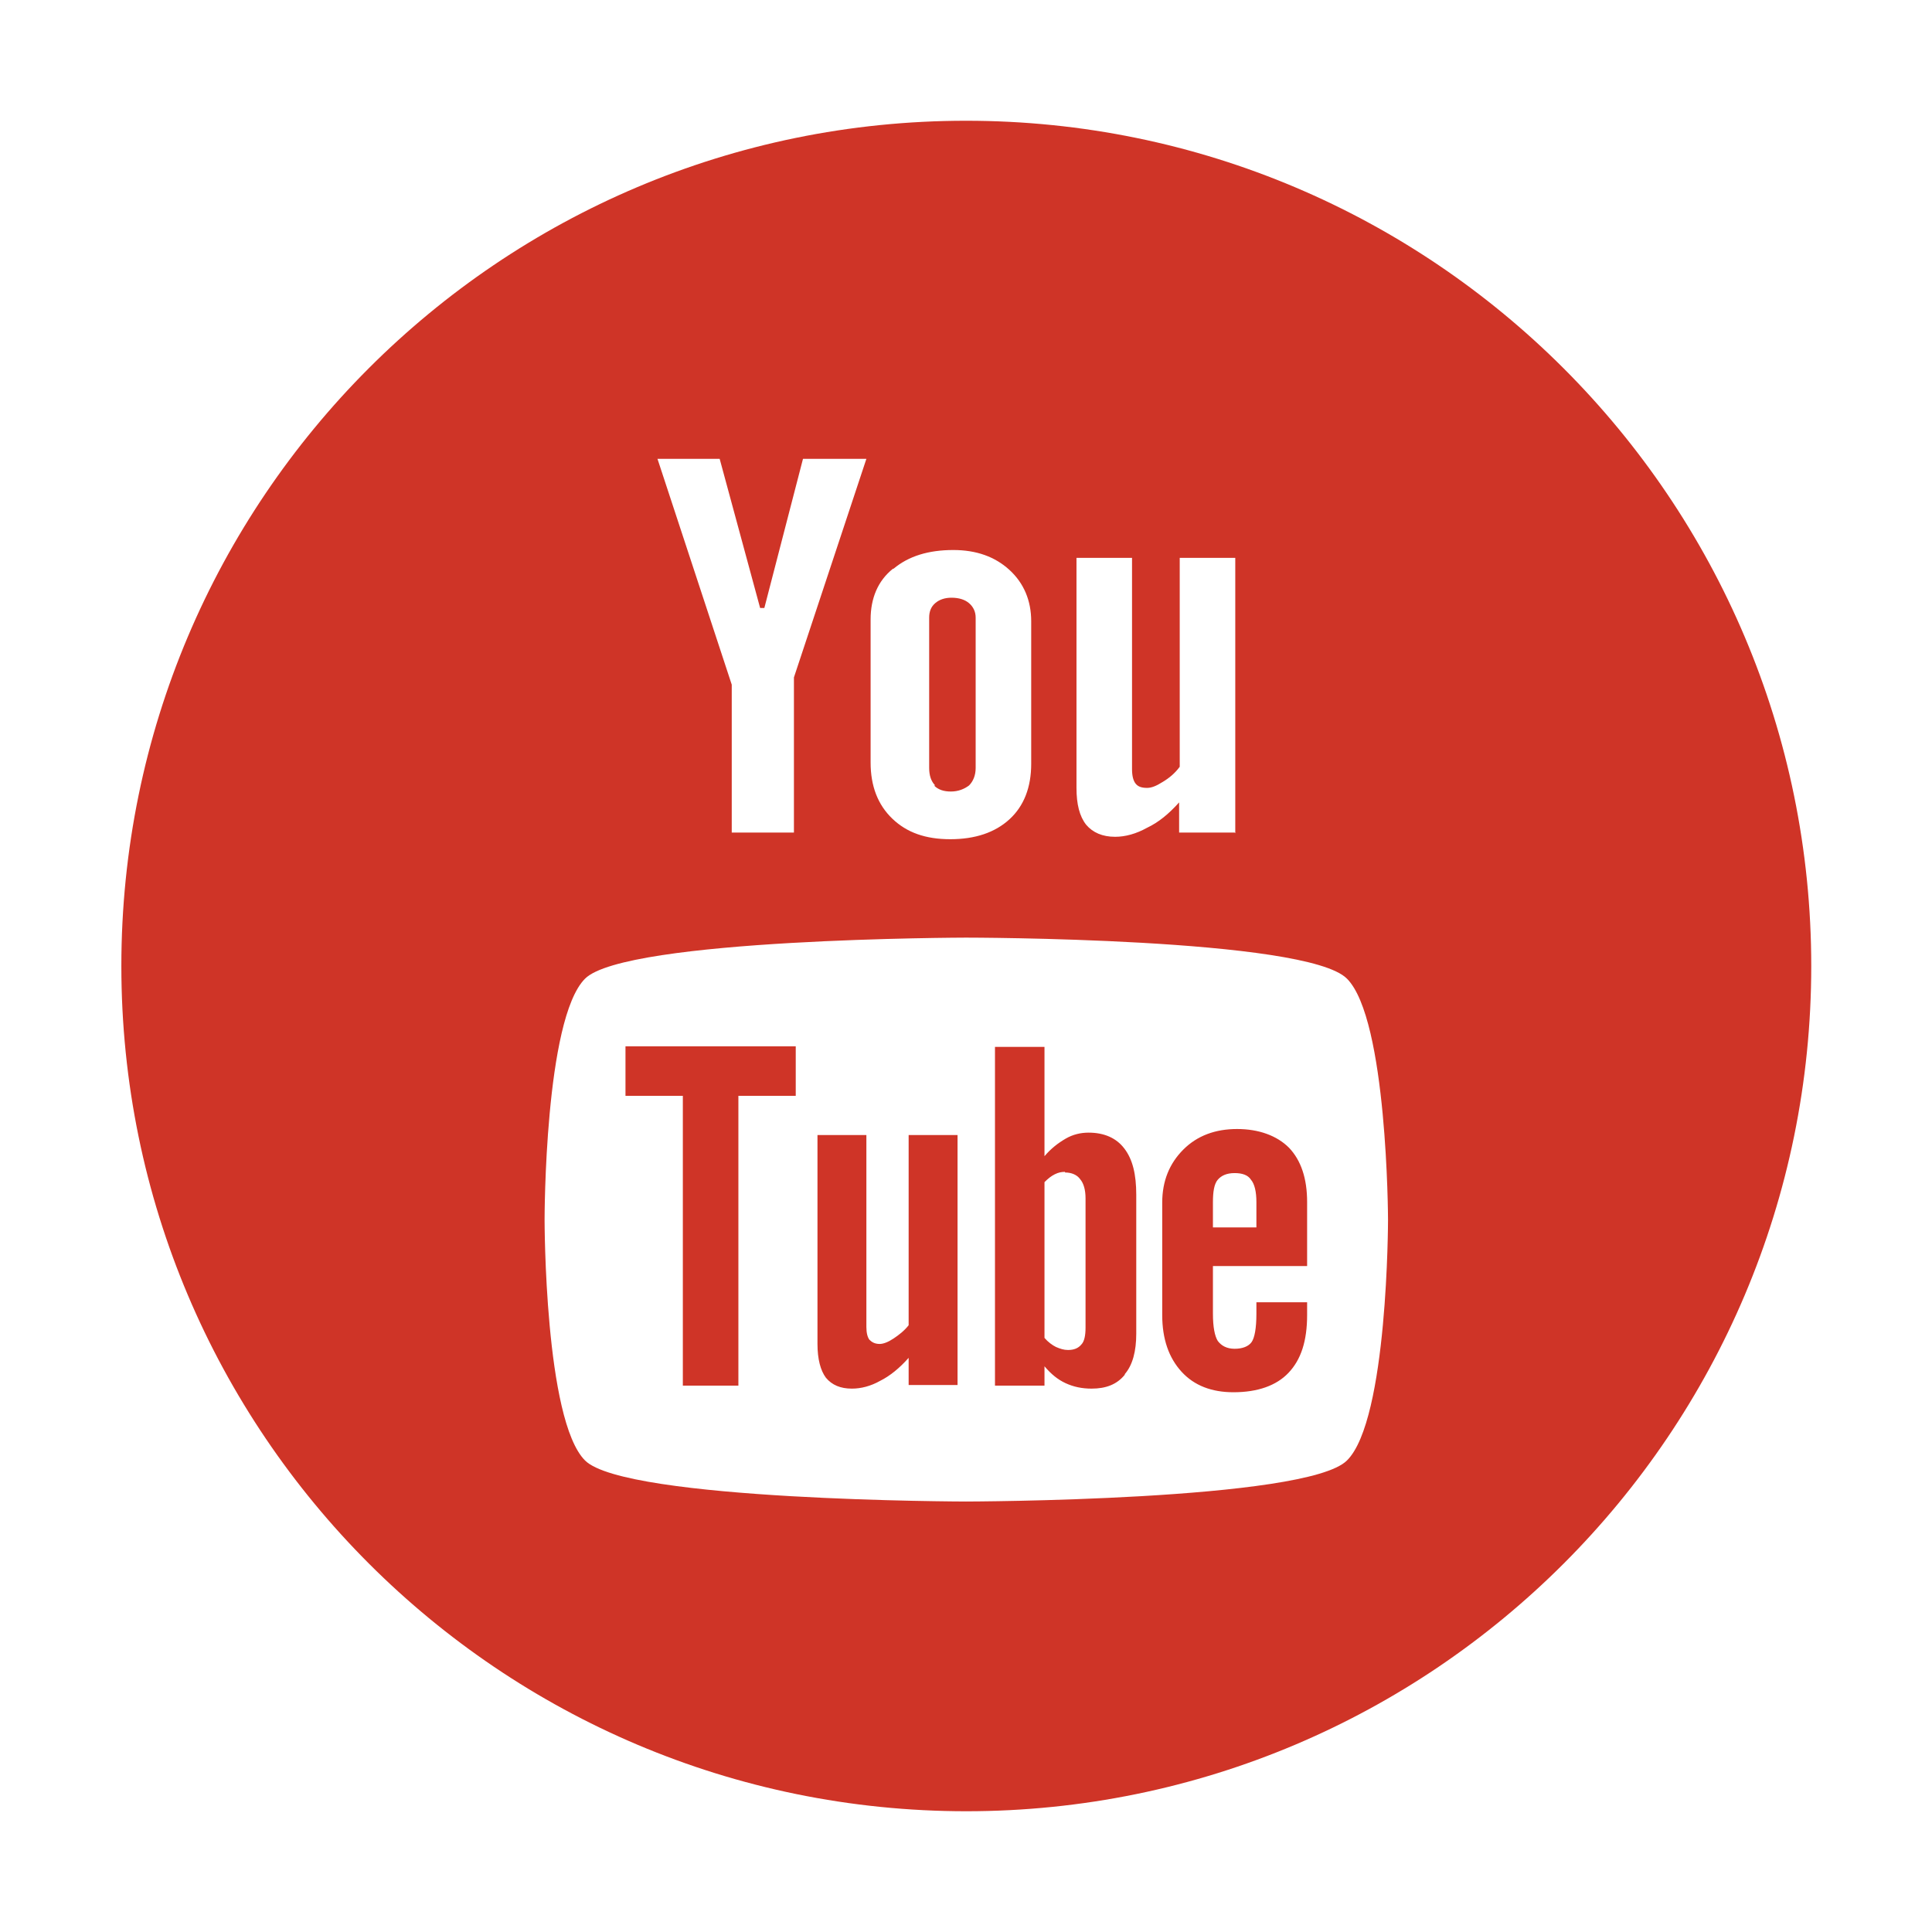 <svg id="Layer_1" data-name="Layer 1" xmlns="http://www.w3.org/2000/svg" viewBox="0 0 32 32">
  <defs>
    <style>
      .cls-1 {
        fill: #cf3427;
        fill-rule: evenodd;
      }
    </style>
  </defs>
  <path class="cls-1" d="M20.45,19.43c-.13,0-.22,.04-.28,.11-.06,.07-.08,.2-.08,.37v.42h.72v-.42c0-.17-.03-.3-.09-.37-.05-.08-.15-.11-.27-.11Zm-2.81-.01c.11,0,.2,.04,.25,.11,.06,.07,.09,.18,.09,.32v2.14c0,.13-.02,.23-.07,.28-.05,.06-.12,.09-.22,.09-.07,0-.13-.02-.2-.05-.06-.03-.13-.08-.19-.15v-2.58c.06-.06,.11-.1,.17-.13,.06-.03,.11-.04,.17-.04Zm2.45,1.56v.78c0,.22,.03,.37,.08,.45,.06,.08,.15,.13,.28,.13s.23-.04,.28-.11c.05-.07,.08-.23,.08-.47v-.19h.84v.21c0,.43-.1,.74-.31,.96-.2,.21-.51,.32-.91,.32-.36,0-.65-.11-.86-.34-.21-.23-.32-.54-.32-.94v-1.86c0-.36,.12-.65,.35-.88,.23-.23,.53-.34,.89-.34s.66,.11,.86,.31c.2,.21,.3,.51,.3,.9v1.06h-1.56s0,0,0,0Zm-1.46,1.79c-.13,.16-.31,.23-.55,.23-.16,0-.3-.03-.43-.09-.13-.06-.24-.15-.35-.28v.32h-.82v-5.61h.82v1.81c.11-.13,.23-.22,.35-.29,.12-.07,.25-.1,.38-.1,.26,0,.46,.09,.59,.26,.14,.18,.2,.43,.2,.77v2.3c0,.29-.06,.52-.19,.67h0Zm-3.58,.18v-.46c-.15,.17-.31,.3-.47,.38-.16,.09-.32,.13-.47,.13-.19,0-.33-.06-.43-.18-.09-.12-.14-.31-.14-.56v-3.46h.81v3.18c0,.1,.02,.17,.05,.21,.04,.04,.09,.07,.17,.07,.06,0,.14-.03,.23-.09s.18-.13,.25-.22v-3.15h.81v4.14s-.81,0-.81,0Zm-2.82-4.8v4.8h-.92v-4.8h-.95v-.82h2.82v.82s-.95,0-.95,0Zm3.77-2.62s5.64,0,6.31,.68c.67,.67,.68,3.97,.68,3.99,0,0,0,3.32-.68,3.99-.67,.67-6.31,.68-6.31,.68,0,0-5.64-.01-6.31-.68-.67-.67-.67-3.97-.67-3.99,0-.02,0-3.32,.67-3.99,.67-.67,6.31-.68,6.31-.68Zm4.45-1.74h-.92v-.5c-.17,.19-.34,.33-.53,.42-.18,.1-.36,.15-.53,.15-.21,0-.37-.07-.48-.2-.11-.14-.16-.34-.16-.61v-3.81h.92v3.5c0,.11,.02,.19,.06,.24,.04,.05,.1,.07,.19,.07,.07,0,.15-.03,.26-.1,.1-.06,.2-.14,.28-.25v-3.46h.92v4.56h0Zm-4.98-.78c.07,.07,.16,.1,.28,.1s.22-.04,.3-.1c.07-.07,.11-.17,.11-.29v-2.49c0-.1-.04-.18-.11-.24s-.17-.09-.29-.09c-.11,0-.2,.03-.27,.09-.07,.06-.1,.14-.1,.24v2.49c0,.12,.03,.22,.1,.29h0Zm-.67-3.59c.25-.21,.58-.31,.99-.31,.38,0,.69,.11,.93,.33,.24,.22,.36,.51,.36,.85v2.36c0,.39-.12,.7-.36,.92-.24,.22-.57,.33-.98,.33s-.72-.11-.96-.34c-.24-.23-.36-.54-.36-.93v-2.37c0-.35,.12-.64,.37-.84h0Zm-2.87-1.82h-1.04l1.23,3.74v2.45h1.03v-2.57l1.2-3.62h-1.05l-.64,2.47h-.07l-.67-2.47h0Zm4.08,22.4c-7.73,0-14-6.27-14-14S8.27,2,16,2s14,6.27,14,14-6.27,14-14,14Z"/>
</svg>